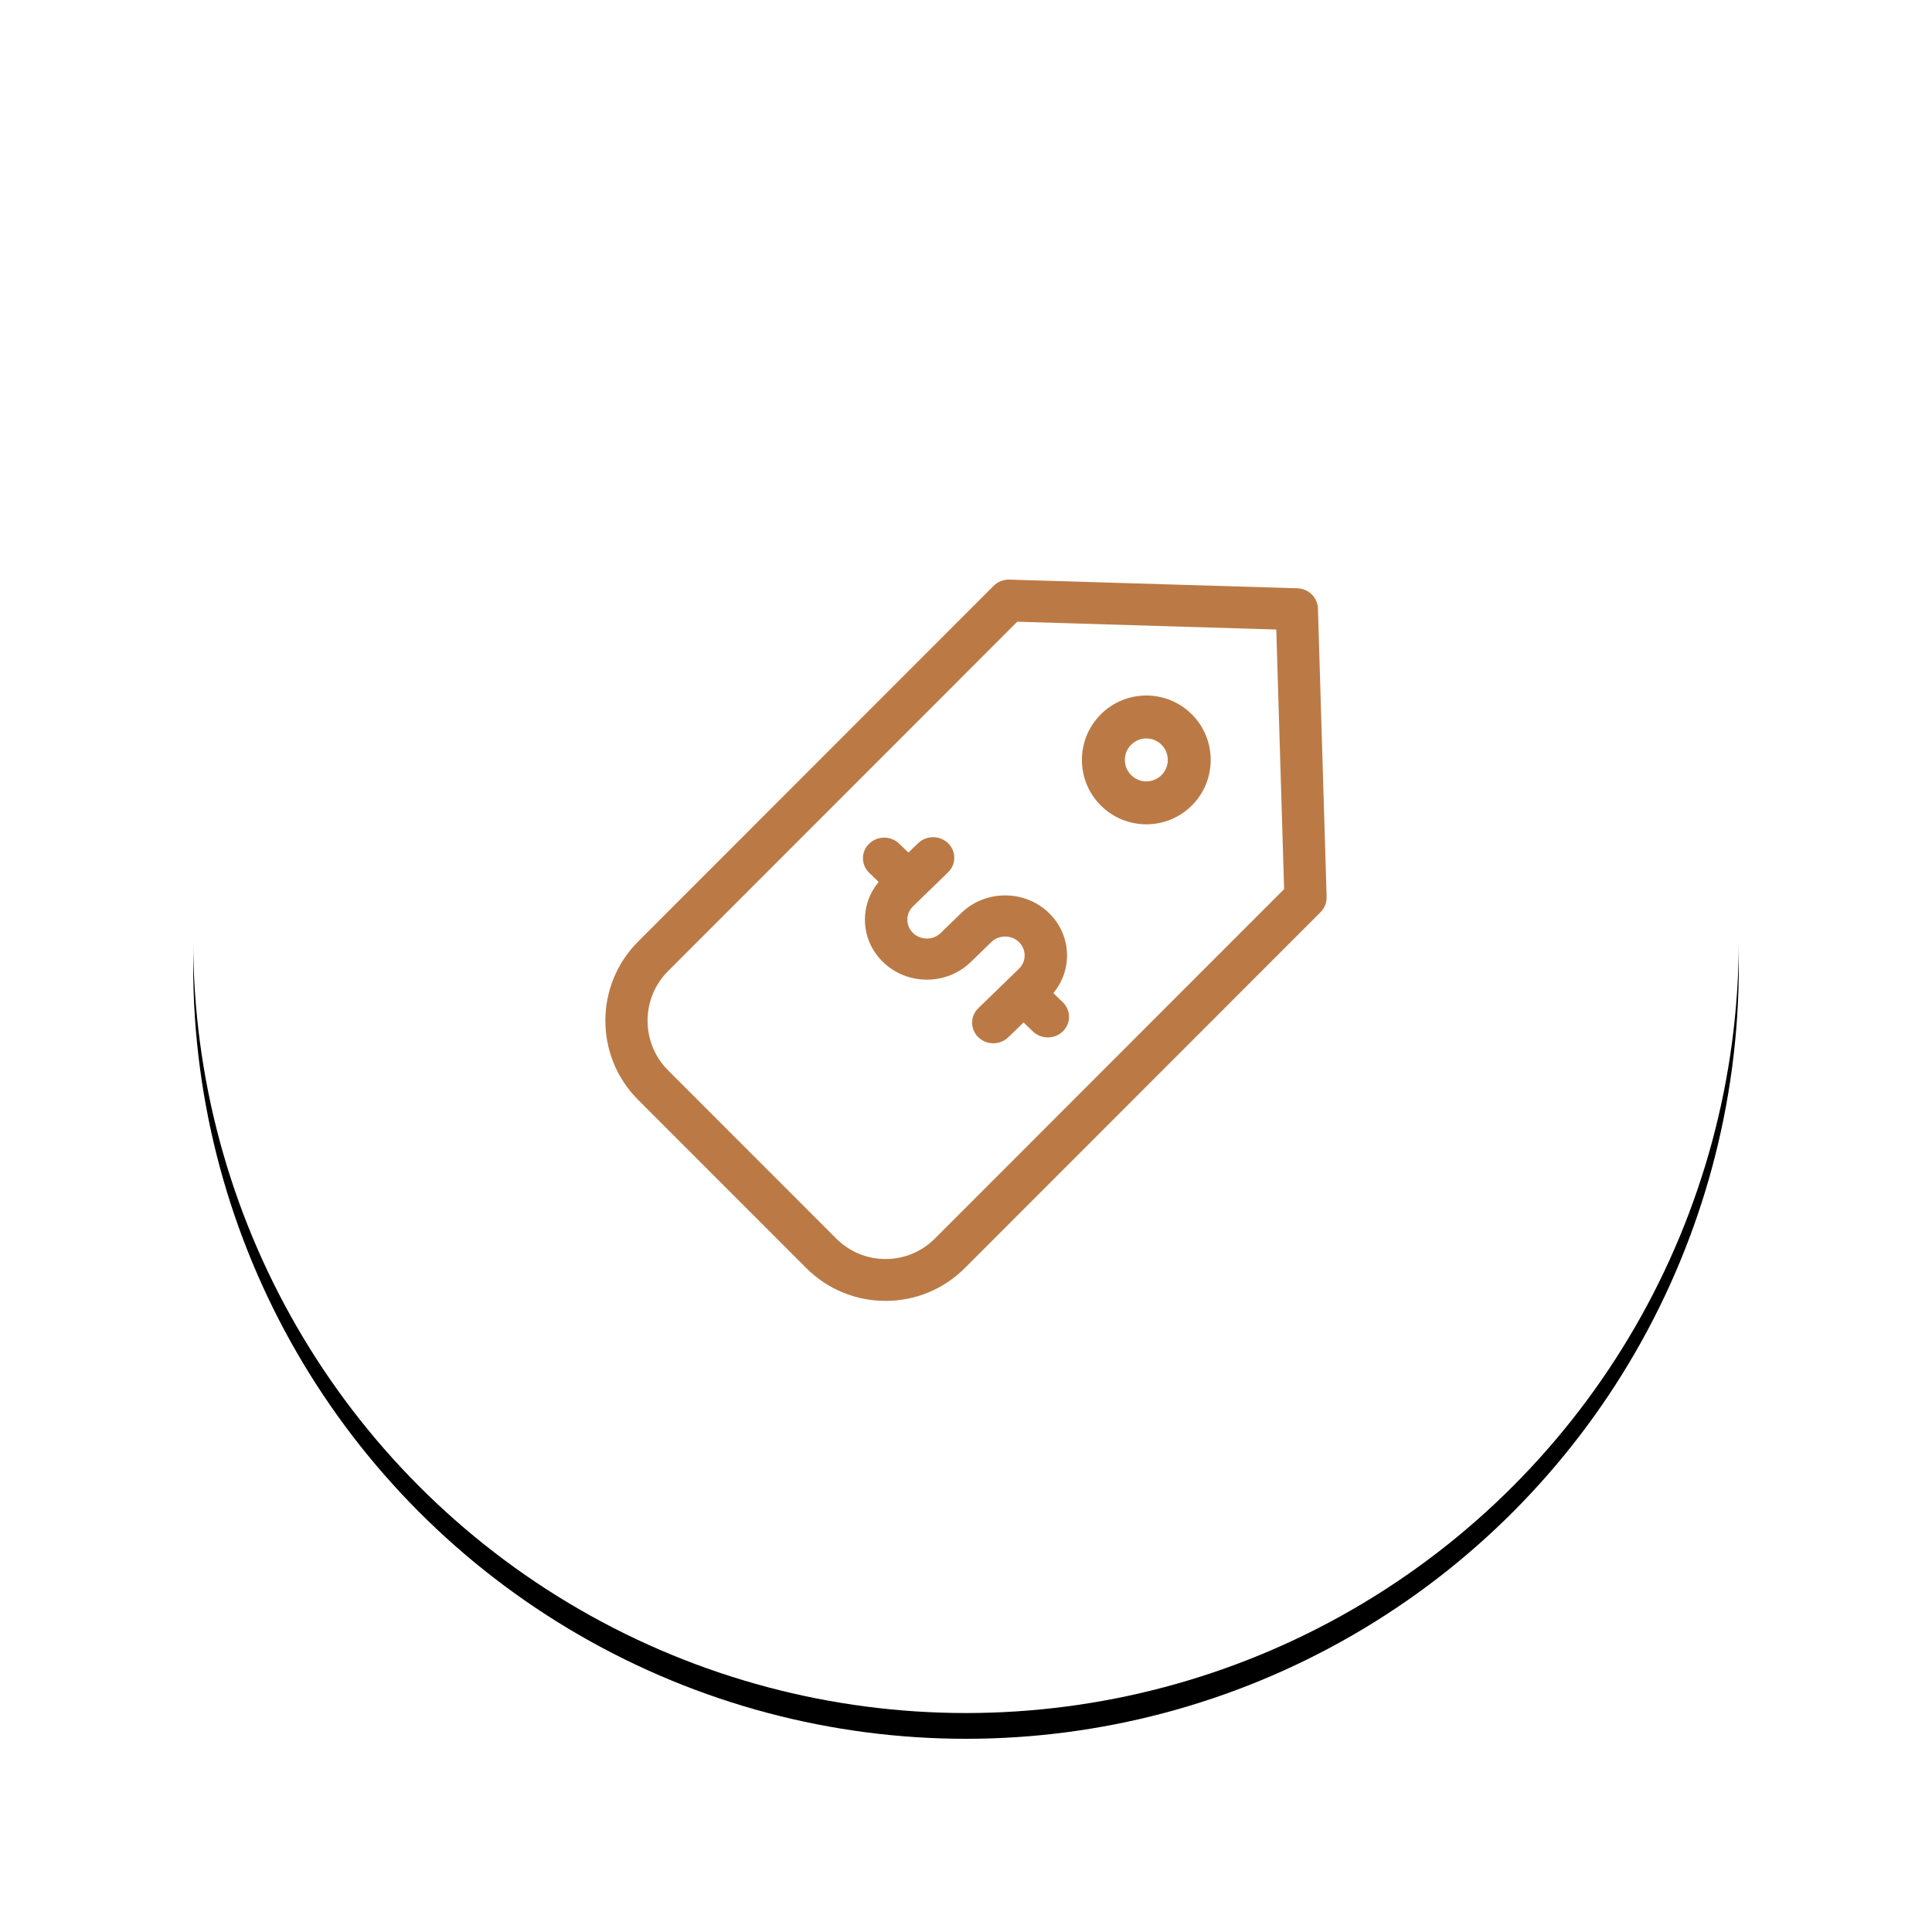 <svg xmlns="http://www.w3.org/2000/svg" xmlns:xlink="http://www.w3.org/1999/xlink" width="150" height="150" viewBox="0 0 150 150">
    <defs>
        <filter id="prefix__a" width="139.2%" height="139.2%" x="-19.6%" y="-17.9%" filterUnits="objectBoundingBox">
            <feOffset dy="2" in="SourceAlpha" result="shadowOffsetOuter1"/>
            <feGaussianBlur in="shadowOffsetOuter1" result="shadowBlurOuter1" stdDeviation="7.5"/>
            <feColorMatrix in="shadowBlurOuter1" values="0 0 0 0 0.247 0 0 0 0 0.27 0 0 0 0 0.373 0 0 0 0.121 0"/>
        </filter>
        <circle id="prefix__b" cx="60" cy="60" r="60"/>
    </defs>
    <g fill="none" fill-rule="evenodd" transform="translate(15 13)">
        <use fill="#000" filter="url(#prefix__a)" xlink:href="#prefix__b"/>
        <use fill="#FFF" xlink:href="#prefix__b"/>
        <g fill="#BB7A45" fill-rule="nonzero">
            <path d="M34.78 32.106c1.525-1.83 1.412-4.525-.341-6.224-1.875-1.818-4.925-1.818-6.8-.001l-1.607 1.558c-.59.572-1.55.572-2.142 0-.286-.278-.443-.647-.444-1.039 0-.391.158-.76.444-1.037l2.719-2.637c.643-.623.643-1.634 0-2.258-.643-.624-1.686-.624-2.33 0l-.75.728-.717-.695c-.643-.623-1.686-.623-2.33 0-.643.624-.643 1.635 0 2.259l.737.713c-.691.827-1.067 1.85-1.067 2.928 0 1.245.501 2.416 1.41 3.296.936.91 2.168 1.364 3.4 1.364 1.23 0 2.462-.455 3.399-1.363l1.607-1.558c.59-.572 1.55-.572 2.142 0 .59.573.59 1.504 0 2.076l-3.154 3.058c-.643.624-.643 1.635 0 2.258.322.312.743.468 1.165.468.421 0 .843-.156 1.164-.468l1.186-1.149.717.694c.322.312.743.468 1.165.468.421 0 .843-.156 1.165-.468.643-.623.643-1.634 0-2.258l-.737-.713zM38.465 10.463C37.52 11.408 37 12.663 37 14c0 1.336.52 2.592 1.465 3.537C39.44 18.512 40.72 19 42 19c1.281 0 2.562-.488 3.536-1.463 1.95-1.95 1.95-5.124 0-7.075-1.95-1.95-5.122-1.95-7.072 0zm4.715 4.716c-.65.65-1.708.65-2.358 0-.65-.65-.65-1.708 0-2.358.65-.65 1.708-.65 2.358 0 .65.65.65 1.708 0 2.358z" transform="translate(32 32)"/>
            <path d="M55.325 2.251c-.026-.86-.723-1.55-1.59-1.576L31.365.001c-.456-.013-.895.16-1.216.48L2.538 28.107c-3.384 3.385-3.384 8.894 0 12.279l13.056 13.062C17.238 55.094 19.426 56 21.754 56c2.328 0 4.516-.906 6.16-2.552l27.612-27.625c.316-.316.487-.747.473-1.192l-.674-22.38zM25.582 51.162c-1.023 1.024-2.383 1.588-3.828 1.588-1.445 0-2.804-.564-3.828-1.588L4.87 38.1c-2.124-2.125-2.124-5.582 0-7.707L31.98 3.27l20.11.607.608 20.155-27.116 27.13z" transform="translate(32 32)"/>
        </g>
    </g>
</svg>
